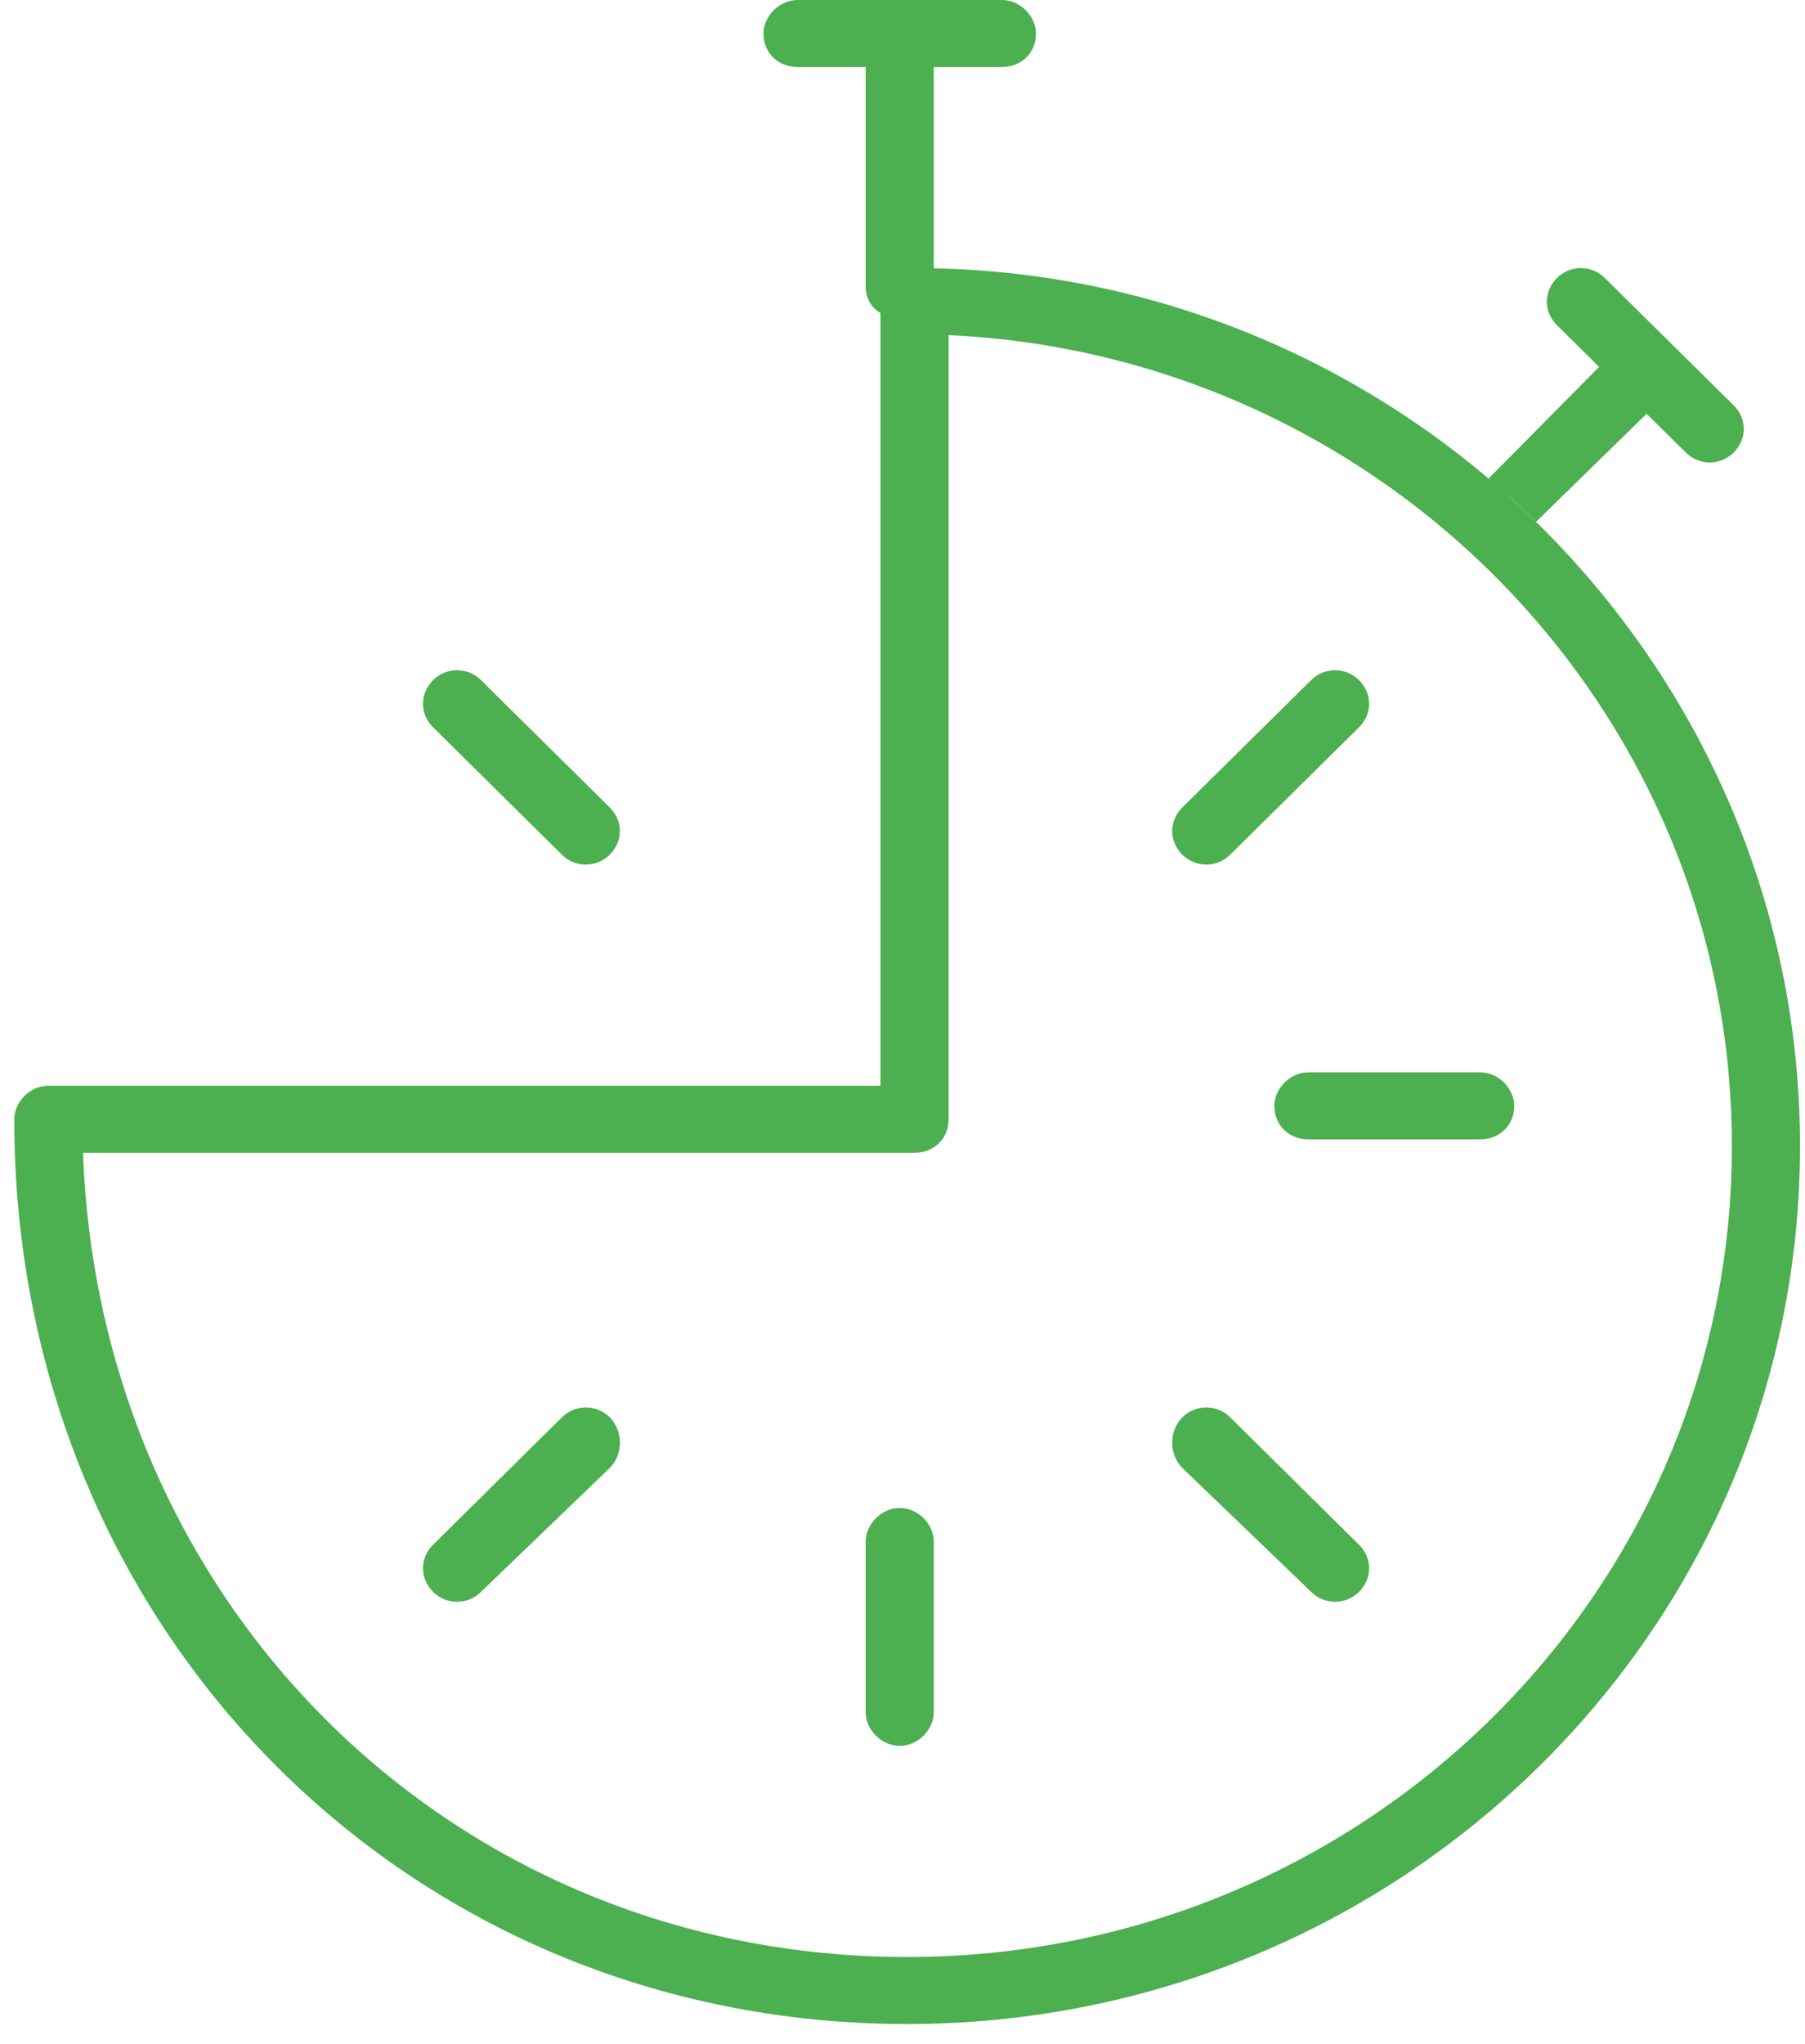 <?xml version="1.0" encoding="UTF-8" standalone="no"?>
<svg width="53px" height="60px" viewBox="0 0 53 60" version="1.1" xmlns="http://www.w3.org/2000/svg" xmlns:xlink="http://www.w3.org/1999/xlink" xmlns:sketch="http://www.bohemiancoding.com/sketch/ns">
    <!-- Generator: Sketch 3.2.1 (9971) - http://www.bohemiancoding.com/sketch -->
    <title>clock</title>
    <desc>Created with Sketch.</desc>
    <defs></defs>
    <g id="Page-1" stroke="none" stroke-width="1" fill="none" fill-rule="evenodd" sketch:type="MSPage">
        <g id="gradient-icons" sketch:type="MSLayerGroup" transform="translate(-527, -88)" fill="#4CAF50">
            <path d="M552.853,97.185 L552.853,119.869 L528.419,119.869 C527.866,119.869 527.419,120.361 527.419,120.852 C527.419,135.803 538.935,147.41 553.636,147.41 C568.092,147.41 579.853,135.902 579.853,121.639 C579.853,107.663 568.496,96.176 554.419,95.875 L554.419,89.967 L552.419,89.967 L552.419,96.459 C552.419,96.459 552.419,96.947 552.853,97.185 Z M544.201,113.377 C543.945,113.377 543.69,113.28 543.494,113.082 L539.713,109.344 C539.322,108.951 539.322,108.362 539.713,107.967 C540.103,107.574 540.736,107.574 541.127,107.967 L544.908,111.705 C545.299,112.099 545.299,112.689 544.908,113.082 C544.713,113.28 544.457,113.377 544.201,113.377 Z M553.419,139.245 C552.867,139.245 552.419,138.753 552.419,138.261 L552.419,133.246 C552.419,132.753 552.867,132.262 553.419,132.262 C553.972,132.262 554.419,132.753 554.419,133.246 L554.419,138.261 C554.419,138.753 553.972,139.245 553.419,139.245 Z M540.42,135.016 C540.164,135.016 539.908,134.918 539.713,134.721 C539.322,134.328 539.322,133.737 539.713,133.345 L543.495,129.607 C543.886,129.213 544.519,129.213 544.909,129.607 C545.3,130 545.3,130.688 544.909,131.083 L541.127,134.721 C540.932,134.918 540.676,135.016 540.42,135.016 Z M570.462,121.443 L565.418,121.443 C564.866,121.443 564.419,121.049 564.419,120.459 C564.419,119.967 564.866,119.475 565.418,119.475 L570.462,119.475 C571.014,119.475 571.462,119.967 571.462,120.459 C571.462,121.049 571.014,121.443 570.462,121.443 Z M566.201,135.016 C565.946,135.016 565.69,134.918 565.495,134.721 L561.712,131.083 C561.322,130.688 561.322,130 561.712,129.607 C562.103,129.213 562.736,129.213 563.126,129.607 L566.908,133.345 C567.299,133.737 567.299,134.328 566.908,134.721 C566.713,134.918 566.457,135.016 566.201,135.016 Z M562.419,113.377 C562.163,113.377 561.908,113.28 561.712,113.082 C561.322,112.689 561.322,112.099 561.712,111.705 L565.495,107.967 C565.885,107.574 566.518,107.574 566.908,107.967 C567.299,108.362 567.299,108.951 566.908,109.344 L563.126,113.082 C562.931,113.28 562.675,113.377 562.419,113.377 Z M529.437,121.836 C529.93,135.213 540.381,145.443 553.636,145.443 C566.99,145.443 577.853,134.821 577.853,121.639 C577.853,108.852 567.625,98.427 554.853,97.836 L554.853,120.852 C554.853,121.443 554.406,121.836 553.853,121.836 L529.437,121.836 Z M573.955,98.769 L570.711,102.045 C571.523,102.749 572.099,103.32 572.099,103.32 L575.349,100.146 L576.496,101.278 C576.691,101.475 576.947,101.575 577.203,101.575 C577.458,101.575 577.714,101.475 577.91,101.278 C578.3,100.886 578.3,100.295 577.91,99.902 L574.127,96.165 C573.736,95.77 573.103,95.77 572.712,96.165 C572.322,96.557 572.322,97.148 572.712,97.541 L573.955,98.769 Z M556.419,89.967 L550.419,89.967 C549.867,89.967 549.419,89.574 549.419,88.984 C549.419,88.492 549.867,88 550.419,88 L556.419,88 C556.972,88 557.419,88.492 557.419,88.984 C557.419,89.574 556.972,89.967 556.419,89.967 Z" id="clock" sketch:type="MSShapeGroup"></path>
        </g>
    </g>
</svg>
